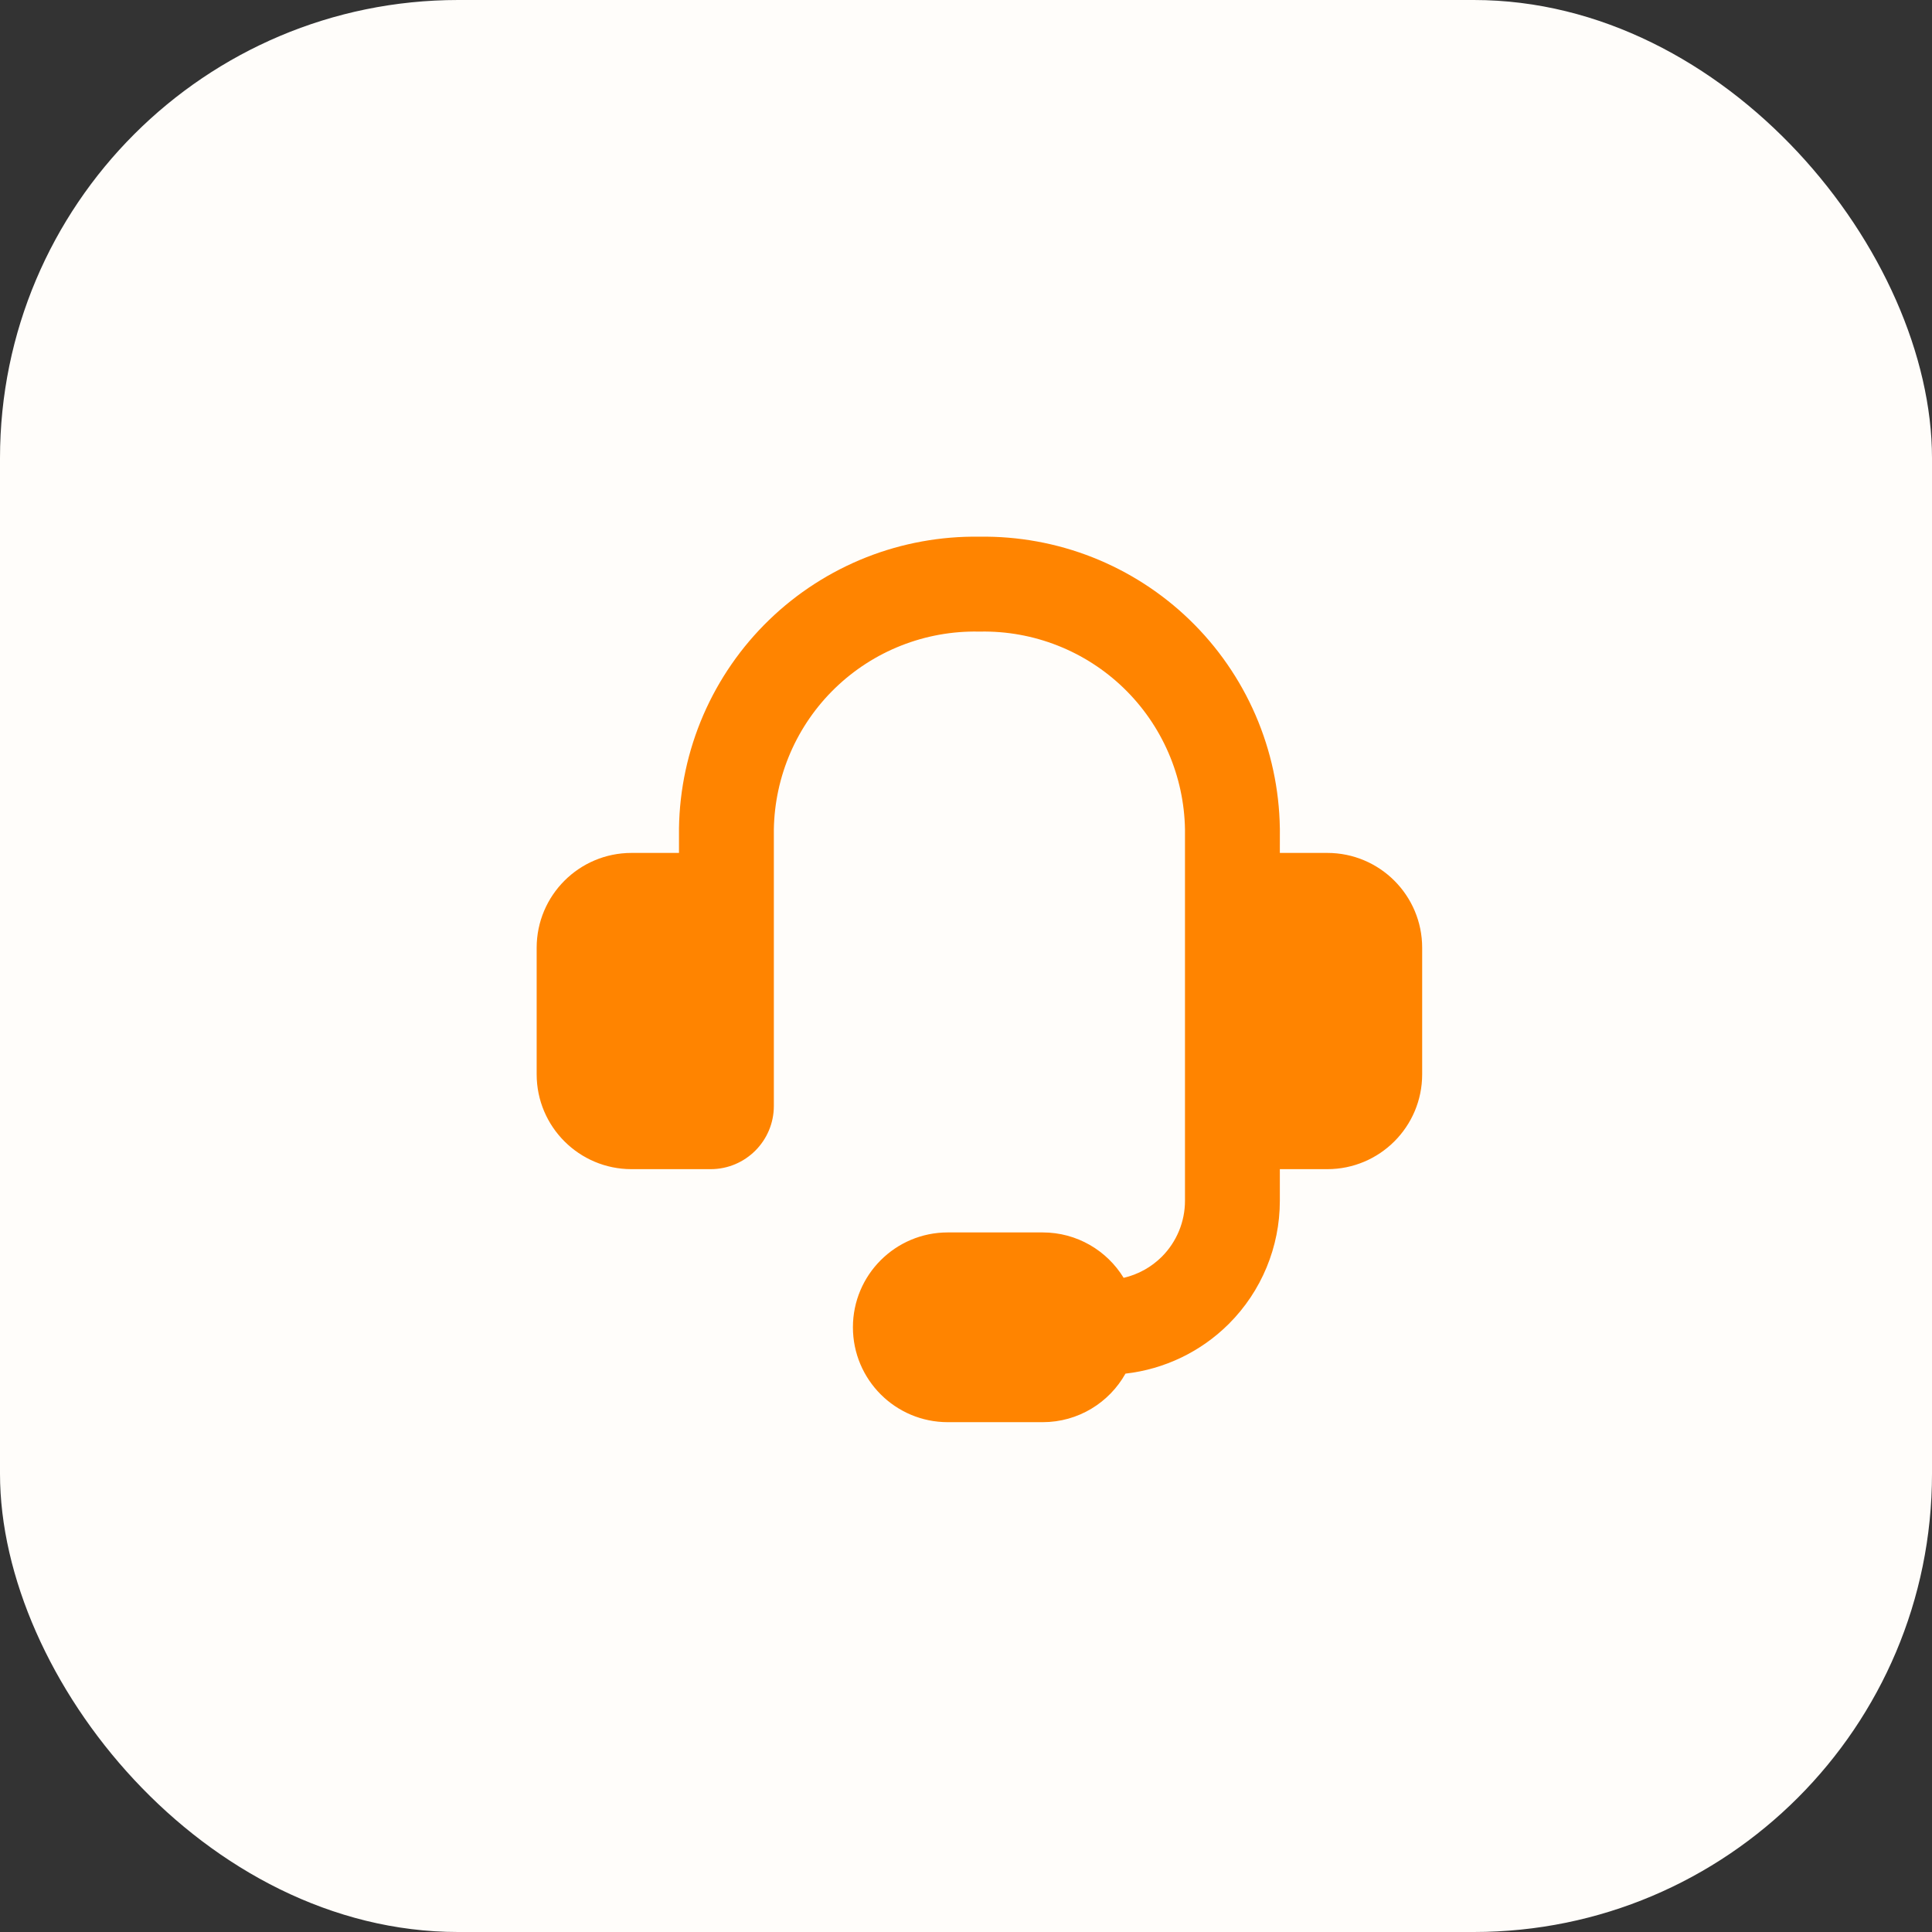 <svg width="72" height="72" viewBox="0 0 72 72" fill="none" xmlns="http://www.w3.org/2000/svg">
<rect x="0" y="0" width="72" height="72" fill="#333333" stroke="none"/>
<g clip-path="url(#clip0_244_36)">
<rect width="72" height="72" rx="17.077" fill="#FFFDFA"/>
<path fill-rule="evenodd" clip-rule="evenodd" d="M36.468 23.537C35.482 23.519 34.503 23.696 33.585 24.058C32.668 24.419 31.831 24.959 31.122 25.644C30.413 26.33 29.847 27.149 29.455 28.054C29.065 28.955 28.856 29.924 28.839 30.906V31.786V37.091V41.214C28.839 42.516 27.784 43.571 26.482 43.571H23.536C21.583 43.571 20 41.988 20 40.036V35.321C20 33.369 21.583 31.786 23.536 31.786H25.304V30.892V30.865C25.326 29.414 25.634 27.981 26.21 26.649C26.787 25.317 27.62 24.112 28.663 23.103C29.706 22.094 30.938 21.301 32.288 20.768C33.629 20.24 35.06 19.98 36.5 20.001C37.94 19.98 39.371 20.24 40.712 20.768C42.062 21.301 43.294 22.094 44.337 23.103C45.38 24.112 46.213 25.317 46.79 26.649C47.366 27.981 47.674 29.414 47.696 30.865L47.697 30.892L47.696 31.786H49.464C51.417 31.786 53 33.369 53 35.321V40.036C53 41.988 51.417 43.571 49.464 43.571H47.696V44.75C47.696 46.469 47.014 48.118 45.798 49.334C44.755 50.376 43.394 51.027 41.943 51.191C41.338 52.27 40.183 53 38.857 53H35.321C33.369 53 31.786 51.417 31.786 49.464C31.786 47.512 33.369 45.929 35.321 45.929H38.857C40.135 45.929 41.254 46.606 41.875 47.621C42.41 47.498 42.904 47.227 43.298 46.834C43.85 46.281 44.161 45.531 44.161 44.75V30.906C44.144 29.924 43.935 28.955 43.545 28.054C43.153 27.149 42.587 26.33 41.878 25.644C41.169 24.959 40.332 24.419 39.415 24.058C38.497 23.696 37.518 23.519 36.532 23.537C36.511 23.537 36.489 23.537 36.468 23.537Z" fill="#FF8400"/>
</g>
<defs>
<clipPath id="clip0_244_36">
<rect width="72" height="72" fill="white"/>
</clipPath>
</defs>
</svg>
